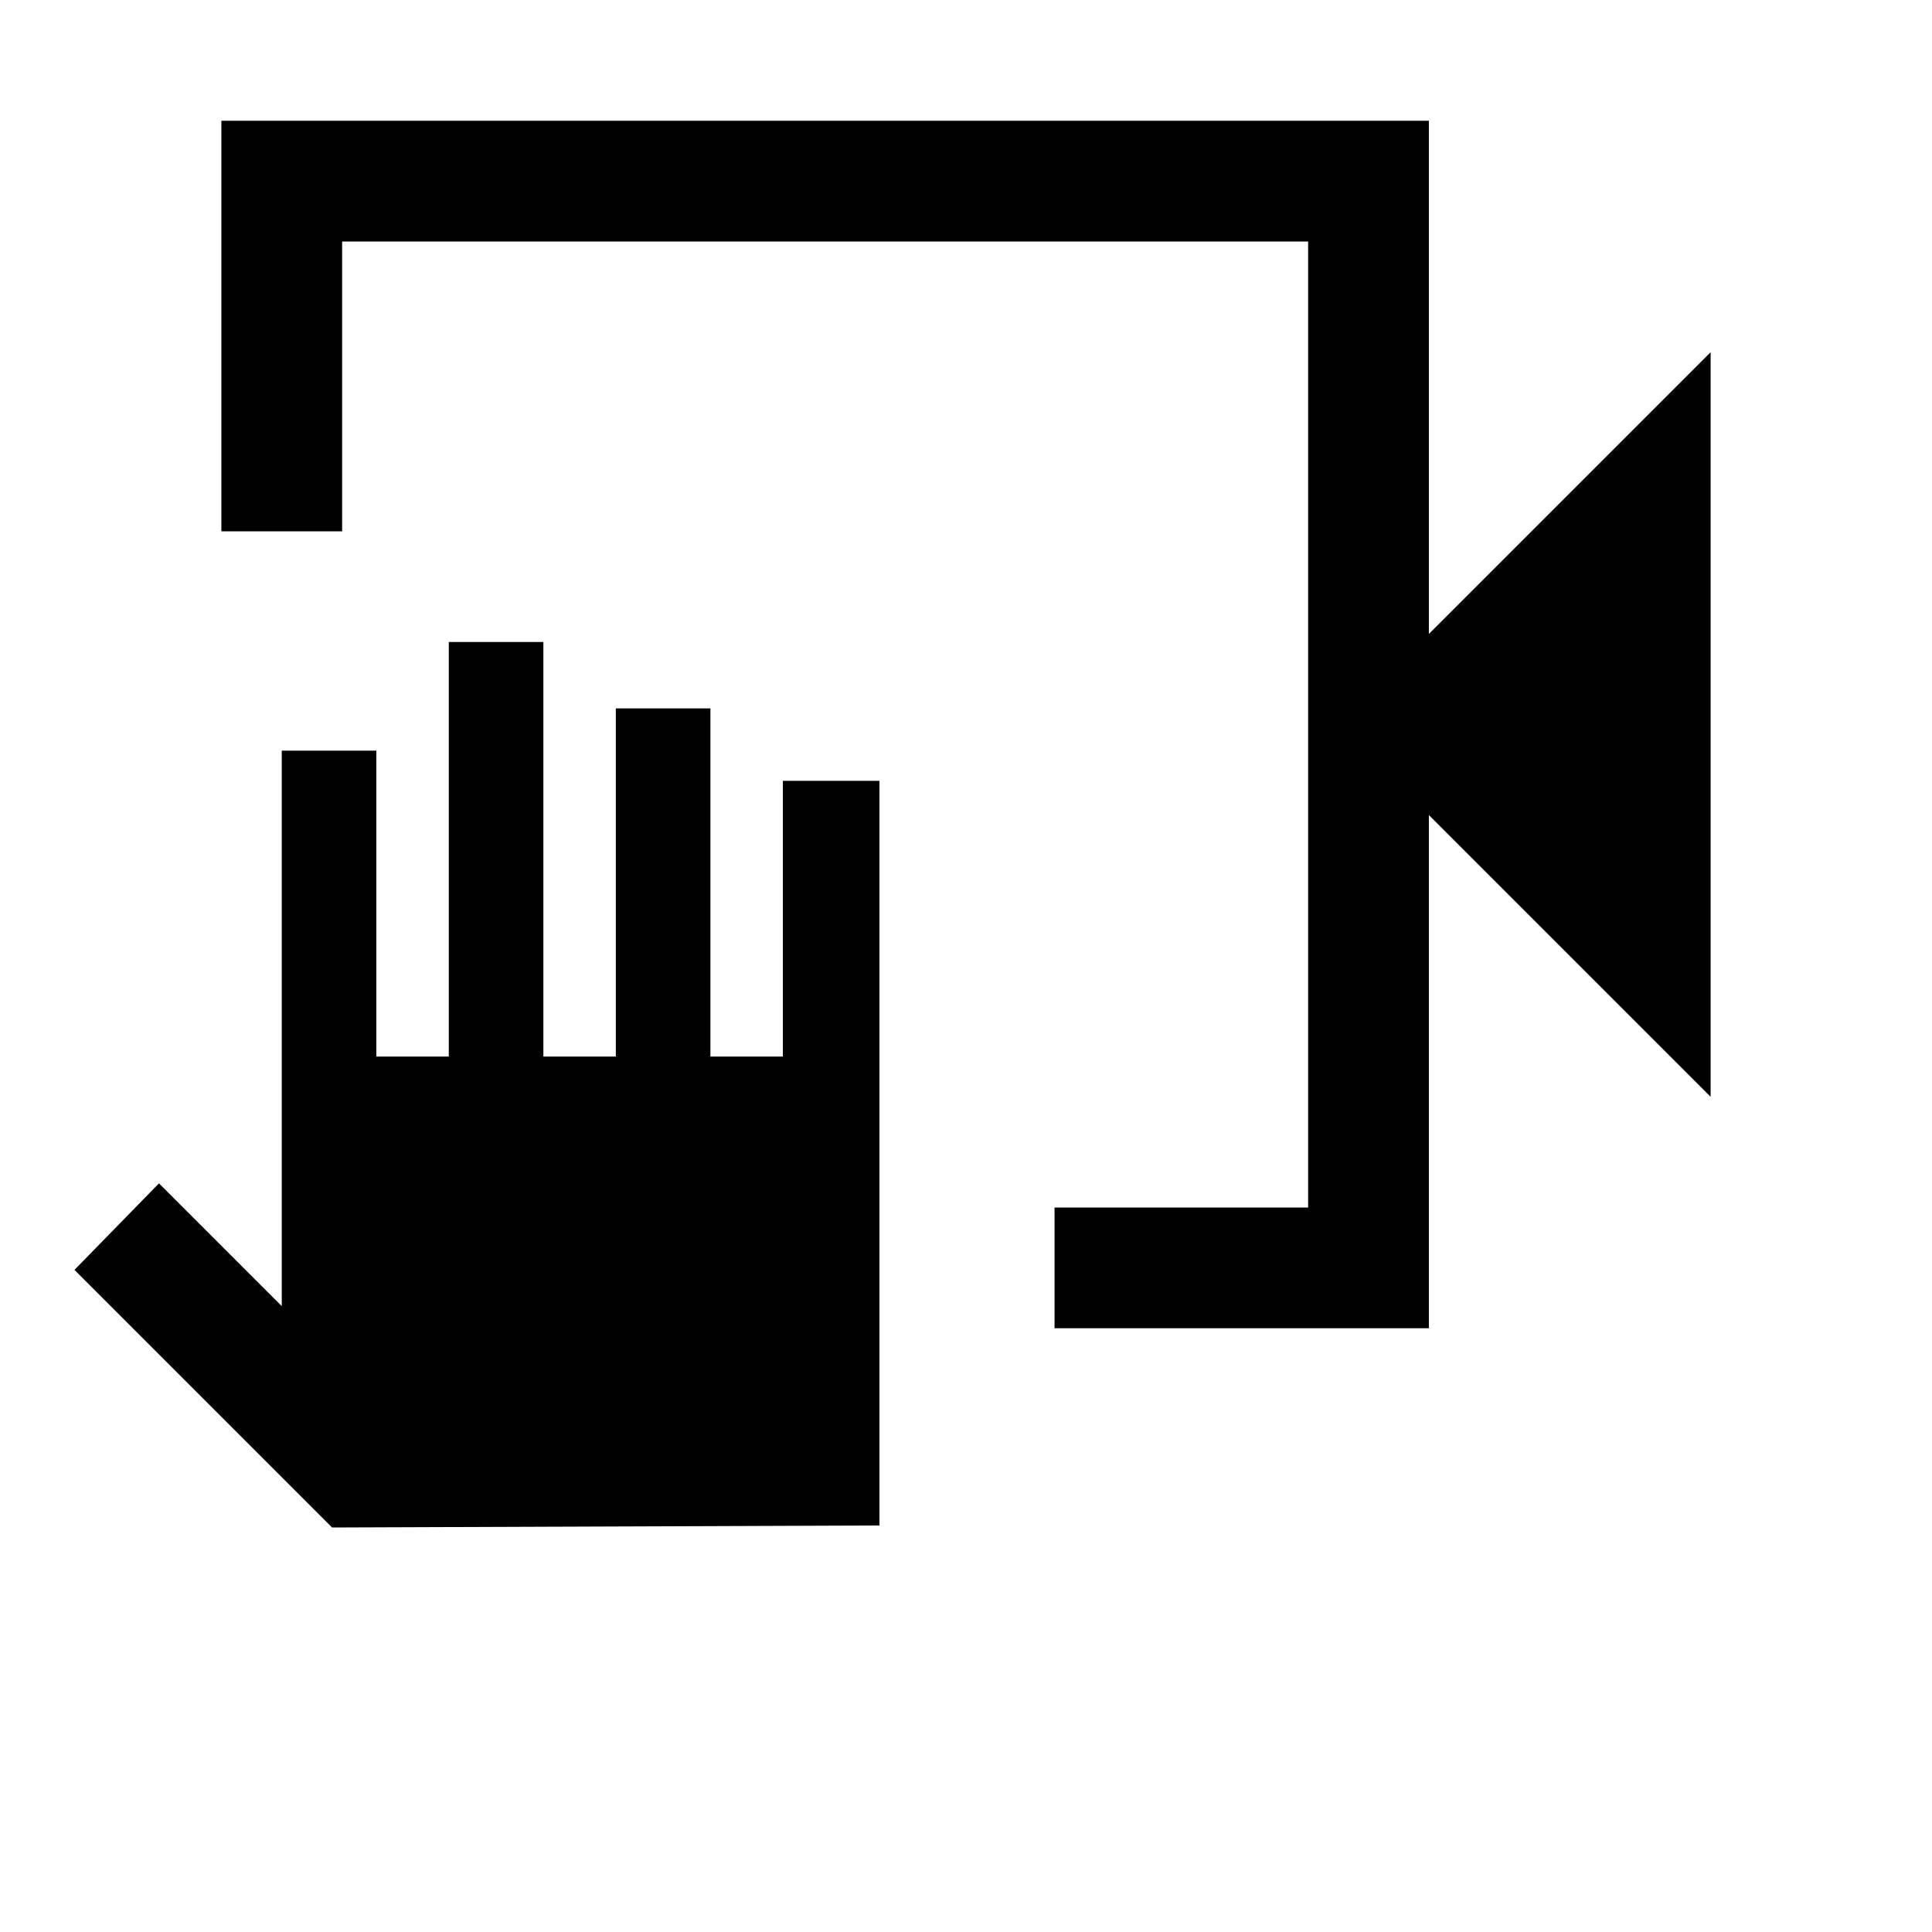 <svg xmlns="http://www.w3.org/2000/svg" viewBox="0 0 24 24"><path d="M13.1 16.5V15h3.15V3h-12v3.6h-1.5V1.5h15v6.375l3.5-3.5v9.25l-3.5-3.5V16.5Zm-8.975 2.475-3.2-3.2 1.05-1.075L3.5 16.225v-6.9h1.175v3.8h.9v-5.15H6.75v5.15h.9V8.8h1.175v4.325h.9V9.7h1.2v9.25ZM16.25 3v12V3Z"/></svg>
